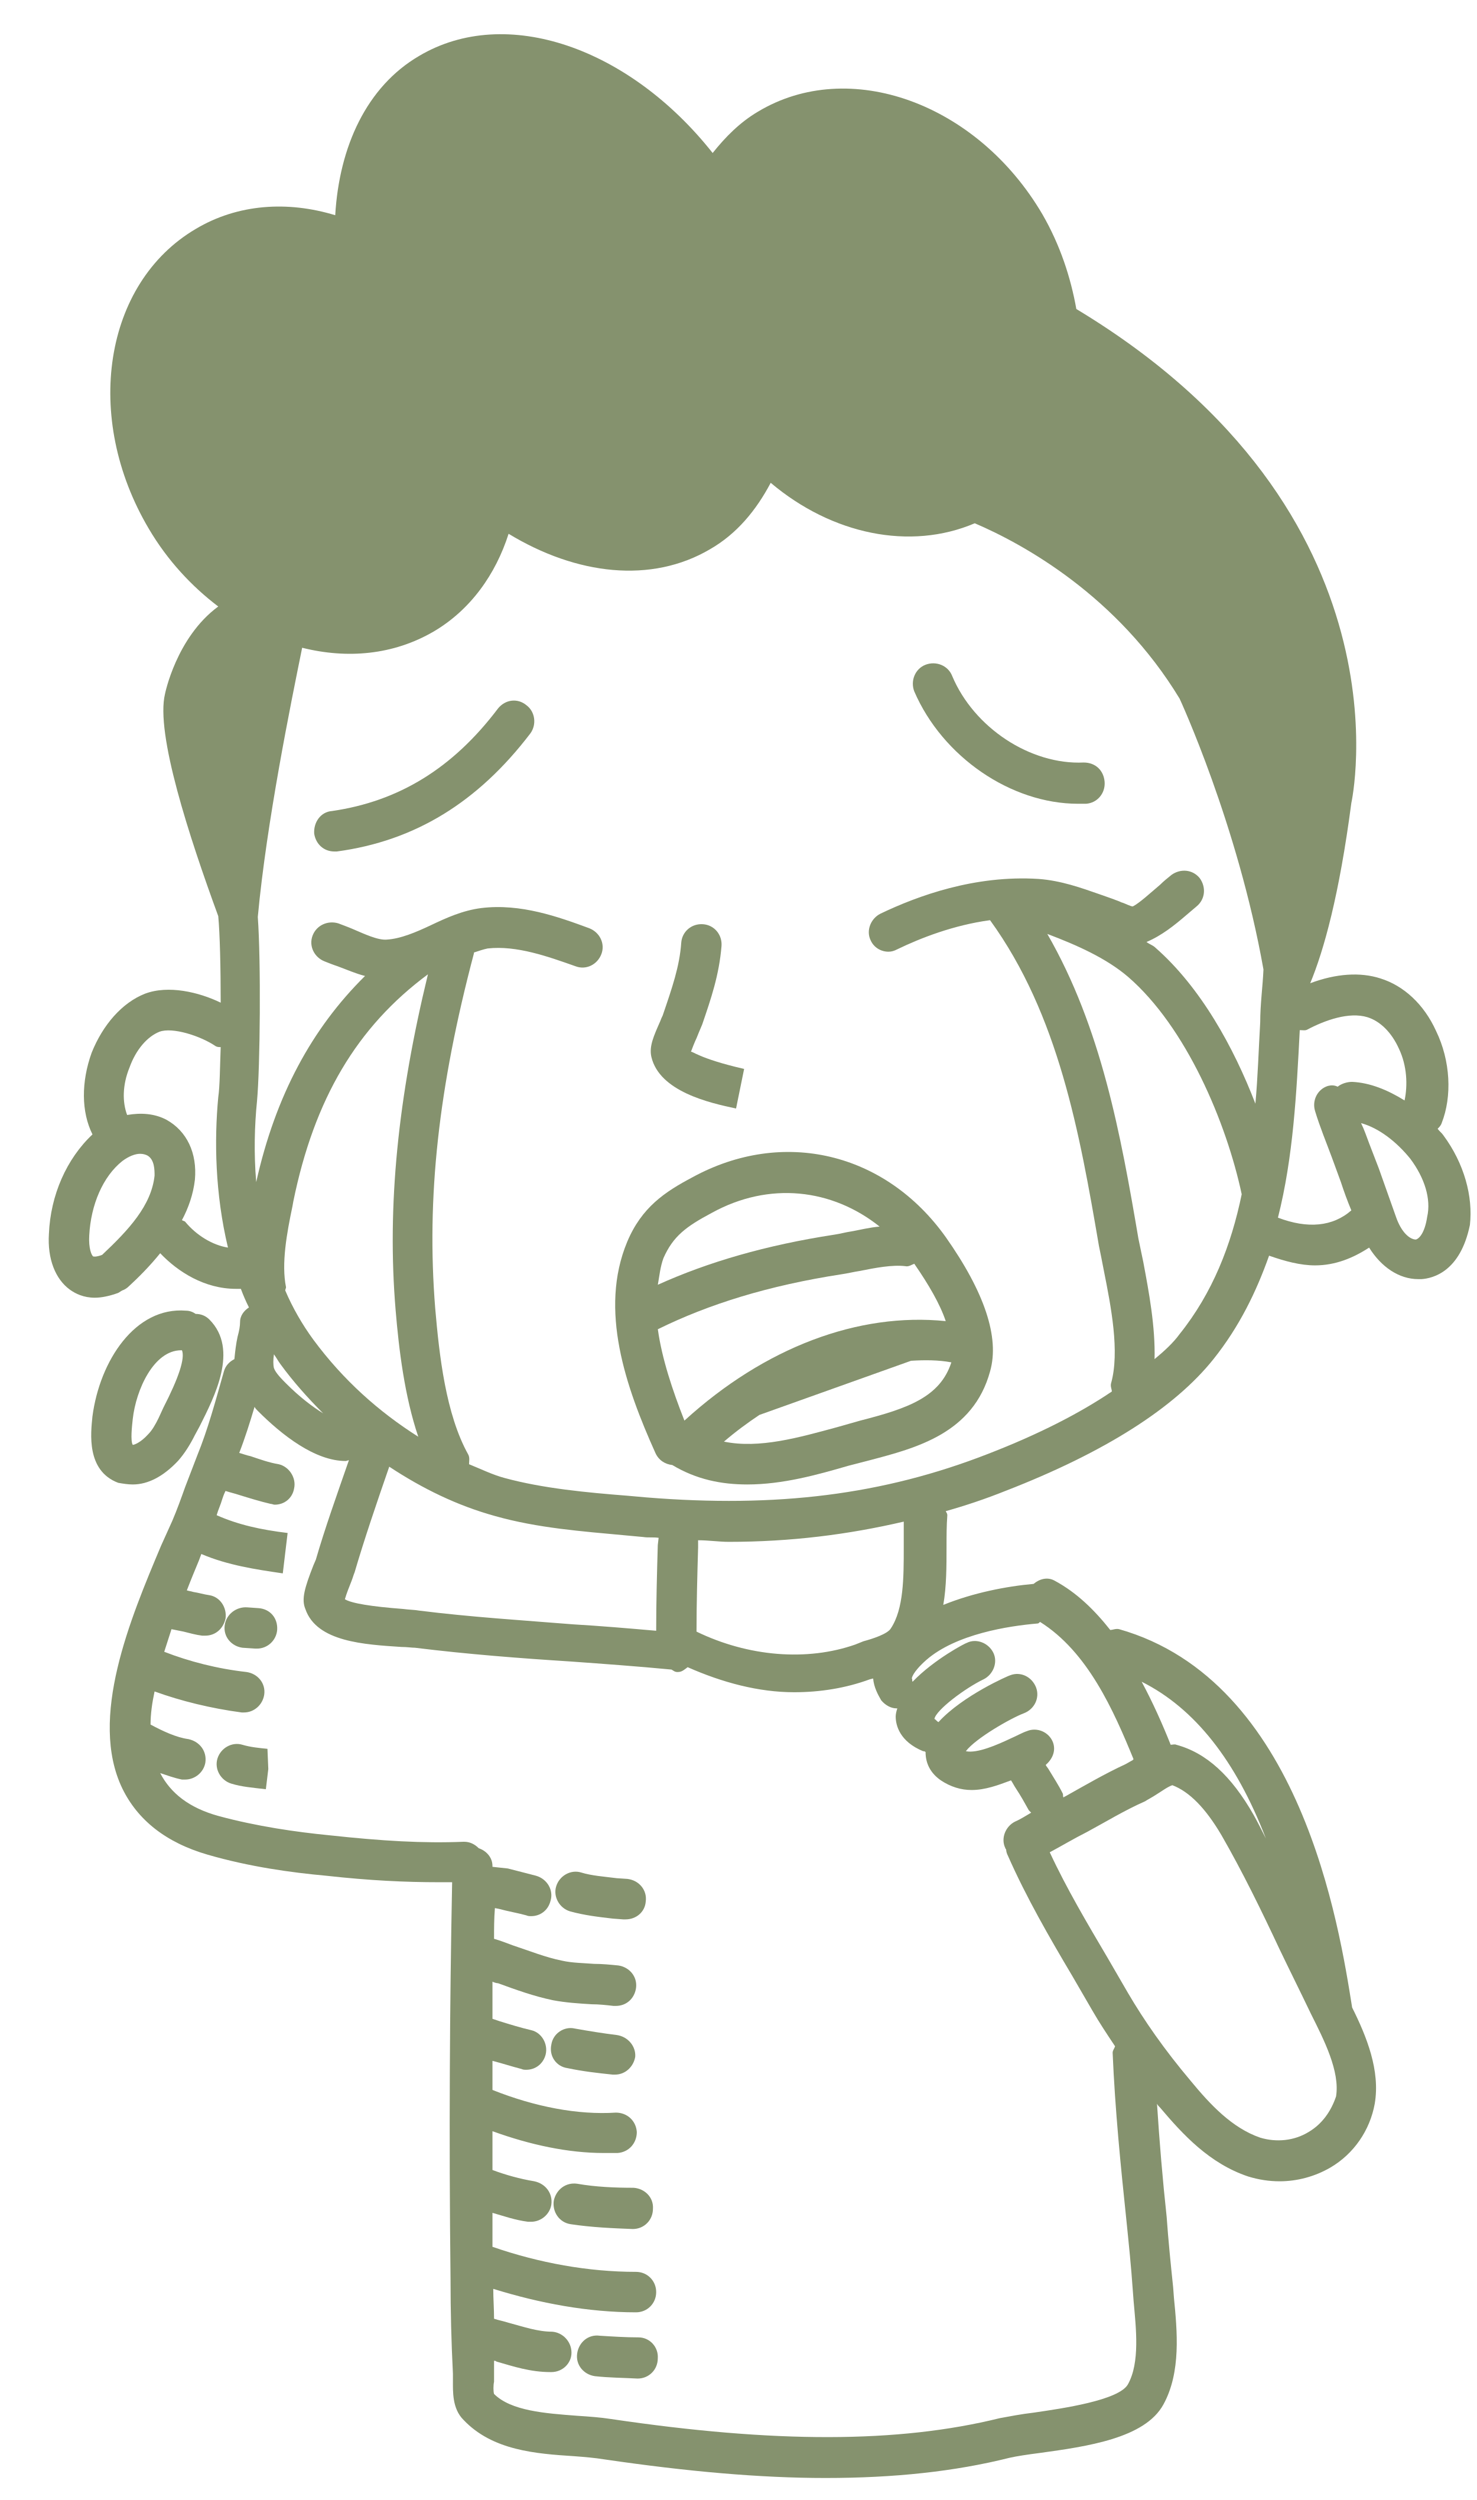 <svg width="26" height="44" viewBox="0 0 26 44" fill="none" xmlns="http://www.w3.org/2000/svg">
<path d="M8.768 12.468C7.973 13.521 7.022 14.104 5.844 14.275C5.645 14.289 5.517 14.474 5.531 14.674C5.56 14.859 5.702 14.987 5.886 14.987C5.9 14.987 5.915 14.987 5.929 14.987C7.306 14.802 8.413 14.119 9.336 12.909C9.45 12.753 9.421 12.525 9.265 12.411C9.109 12.283 8.896 12.312 8.768 12.468Z" fill="#85926E"/>
<path d="M18.976 14.147C19.019 14.147 19.076 14.147 19.118 14.147C19.317 14.133 19.459 13.962 19.445 13.763C19.43 13.564 19.288 13.421 19.076 13.421C18.139 13.464 17.145 12.81 16.762 11.899C16.691 11.714 16.478 11.629 16.293 11.7C16.108 11.771 16.023 11.984 16.094 12.169C16.591 13.322 17.798 14.147 18.976 14.147Z" fill="#85926E"/>
<path d="M12.957 19.511L13.099 18.814C12.29 18.629 12.176 18.487 12.162 18.515C12.176 18.473 12.233 18.33 12.261 18.273C12.29 18.202 12.318 18.131 12.361 18.032C12.517 17.576 12.659 17.163 12.701 16.651C12.716 16.452 12.574 16.281 12.375 16.267C12.176 16.253 12.006 16.395 11.992 16.594C11.963 17.007 11.835 17.377 11.665 17.875C11.651 17.903 11.637 17.932 11.622 17.975C11.509 18.231 11.424 18.416 11.466 18.601C11.608 19.212 12.488 19.412 12.957 19.511Z" fill="#85926E"/>
<path d="M12.19 20.721C11.707 20.977 11.296 21.247 11.04 21.859C10.543 23.054 11.012 24.406 11.537 25.573C11.594 25.701 11.707 25.772 11.835 25.786C12.261 26.042 12.701 26.128 13.155 26.128C13.78 26.128 14.39 25.957 14.93 25.8L15.313 25.701C16.122 25.487 17.131 25.231 17.429 24.136C17.599 23.538 17.329 22.741 16.648 21.774C15.583 20.28 13.78 19.853 12.19 20.721ZM12.531 21.347C13.539 20.792 14.646 20.92 15.484 21.589C15.313 21.603 15.143 21.646 14.987 21.674C14.887 21.688 14.788 21.717 14.689 21.731C13.482 21.916 12.46 22.215 11.58 22.613C11.608 22.457 11.622 22.3 11.679 22.144C11.849 21.759 12.076 21.589 12.531 21.347ZM11.58 23.396C12.474 22.955 13.525 22.627 14.816 22.428C14.916 22.414 15.029 22.386 15.129 22.371C15.413 22.314 15.711 22.258 15.938 22.286C15.995 22.3 16.052 22.258 16.094 22.243C16.35 22.613 16.548 22.955 16.648 23.253C15.115 23.097 13.468 23.709 12.048 25.004C11.835 24.463 11.651 23.908 11.58 23.396ZM15.143 25.004L14.745 25.117C14.064 25.302 13.368 25.502 12.744 25.374C12.943 25.203 13.155 25.046 13.368 24.904L16.037 23.951C16.279 23.936 16.52 23.936 16.747 23.979C16.548 24.591 15.98 24.79 15.143 25.004Z" fill="#85926E"/>
<path d="M2.337 26.128C2.607 26.128 2.876 25.986 3.132 25.715C3.246 25.587 3.345 25.431 3.43 25.26L3.515 25.103C3.771 24.591 4.211 23.752 3.686 23.225C3.615 23.154 3.53 23.126 3.444 23.126C3.402 23.097 3.345 23.069 3.274 23.069C2.38 22.997 1.755 23.951 1.627 24.933C1.599 25.217 1.514 25.886 2.081 26.099C2.167 26.114 2.252 26.128 2.337 26.128ZM2.337 24.975C2.394 24.463 2.706 23.766 3.189 23.766H3.203C3.26 23.908 3.146 24.25 2.876 24.776L2.791 24.961C2.735 25.075 2.678 25.175 2.607 25.246C2.479 25.388 2.365 25.431 2.337 25.431C2.294 25.36 2.323 25.103 2.337 24.975Z" fill="#85926E"/>
<path d="M25.407 19.981C25.378 19.938 25.336 19.91 25.307 19.867C25.336 19.839 25.364 19.81 25.378 19.768C25.563 19.298 25.535 18.672 25.279 18.145C25.066 17.676 24.711 17.349 24.299 17.221C23.945 17.107 23.519 17.135 23.064 17.306C23.306 16.723 23.575 15.755 23.788 14.133C23.788 14.133 24.924 9.039 18.947 5.439C18.848 4.884 18.663 4.315 18.351 3.774C17.201 1.811 14.944 1 13.34 1.967C13.027 2.152 12.772 2.408 12.545 2.693C11.082 0.843 8.91 0.075 7.377 0.985C6.454 1.526 5.972 2.579 5.901 3.788C5.063 3.532 4.183 3.589 3.445 4.03C1.826 4.984 1.457 7.346 2.621 9.309C2.948 9.864 3.374 10.32 3.842 10.675C3.104 11.216 2.905 12.212 2.905 12.212C2.735 12.909 3.331 14.731 3.842 16.125C3.871 16.438 3.885 17.036 3.885 17.648C3.502 17.462 2.962 17.334 2.55 17.491C2.153 17.648 1.812 18.032 1.613 18.53C1.429 19.042 1.429 19.568 1.628 19.967C1.173 20.394 0.889 21.034 0.861 21.717C0.833 22.158 0.975 22.514 1.23 22.699C1.329 22.77 1.471 22.841 1.67 22.841C1.784 22.841 1.926 22.813 2.082 22.756C2.11 22.741 2.124 22.727 2.153 22.713C2.195 22.699 2.238 22.67 2.266 22.642C2.437 22.485 2.636 22.286 2.82 22.058C3.132 22.386 3.601 22.685 4.155 22.685C4.183 22.685 4.211 22.685 4.24 22.685C4.282 22.798 4.325 22.898 4.382 23.012C4.297 23.069 4.226 23.154 4.226 23.268C4.226 23.339 4.211 23.424 4.183 23.524C4.155 23.652 4.14 23.78 4.126 23.922C4.041 23.965 3.97 24.036 3.942 24.136C3.785 24.691 3.658 25.16 3.473 25.616C3.402 25.801 3.331 25.986 3.26 26.171C3.189 26.37 3.118 26.569 3.033 26.768L2.834 27.209C2.295 28.49 1.557 30.24 2.153 31.478C2.423 32.033 2.919 32.431 3.658 32.645C4.396 32.858 5.12 32.958 5.745 33.015C6.511 33.1 7.136 33.129 7.732 33.129C7.803 33.129 7.888 33.129 7.959 33.129C7.917 35.277 7.902 37.568 7.931 40.129C7.931 40.684 7.945 41.225 7.973 41.78C7.973 41.808 7.973 41.851 7.973 41.894C7.973 42.093 7.959 42.392 8.158 42.591C8.669 43.132 9.436 43.188 10.103 43.231C10.287 43.245 10.472 43.26 10.642 43.288C12.105 43.502 13.382 43.615 14.532 43.615C15.739 43.615 16.804 43.502 17.769 43.26C17.897 43.231 18.081 43.203 18.308 43.174C19.132 43.06 20.154 42.918 20.48 42.321C20.793 41.751 20.722 41.026 20.665 40.442L20.651 40.257C20.608 39.845 20.566 39.432 20.537 39.019C20.466 38.365 20.41 37.696 20.367 37.027C20.381 37.056 20.395 37.07 20.424 37.099C20.821 37.568 21.29 38.08 21.971 38.308C22.156 38.365 22.34 38.393 22.525 38.393C22.837 38.393 23.149 38.308 23.419 38.151C23.831 37.91 24.115 37.497 24.2 37.027C24.299 36.444 24.058 35.846 23.802 35.334C23.575 33.911 22.908 29.586 19.7 28.675C19.643 28.661 19.586 28.689 19.544 28.689C19.274 28.348 18.962 28.035 18.564 27.821C18.436 27.75 18.294 27.793 18.195 27.878C17.712 27.921 17.13 28.035 16.605 28.248C16.662 27.921 16.662 27.565 16.662 27.238C16.662 27.039 16.662 26.854 16.676 26.669C16.676 26.64 16.662 26.626 16.648 26.598C17.002 26.498 17.343 26.384 17.698 26.242C19.458 25.559 20.679 24.776 21.361 23.922C21.815 23.353 22.113 22.741 22.34 22.101C22.624 22.201 22.894 22.272 23.149 22.272C23.504 22.272 23.817 22.144 24.101 21.959C24.314 22.3 24.626 22.514 24.967 22.514C24.981 22.514 24.995 22.514 25.023 22.514C25.222 22.5 25.705 22.386 25.875 21.561C25.932 21.062 25.776 20.479 25.407 19.981ZM5.148 21.233L5.163 21.148C5.532 19.341 6.284 18.074 7.533 17.149C7.008 19.312 6.809 21.219 6.965 23.069C7.022 23.752 7.122 24.577 7.363 25.288C6.667 24.847 6.043 24.292 5.517 23.581C5.319 23.311 5.148 23.012 5.021 22.713C5.021 22.699 5.035 22.67 5.035 22.656C4.95 22.244 5.049 21.703 5.148 21.233ZM11.579 27.195C11.565 27.693 11.551 28.191 11.551 28.703C11.068 28.661 10.571 28.618 10.089 28.59C9.194 28.518 8.286 28.462 7.377 28.348C7.306 28.334 7.207 28.334 7.093 28.319C6.54 28.277 6.185 28.22 6.071 28.148C6.099 28.049 6.156 27.907 6.185 27.835C6.213 27.764 6.227 27.707 6.241 27.679C6.412 27.096 6.625 26.47 6.852 25.815C7.434 26.199 8.044 26.498 8.712 26.683C9.464 26.896 10.245 26.953 11.011 27.024L11.324 27.053C11.409 27.067 11.494 27.053 11.594 27.067L11.579 27.195ZM1.798 22.087C1.684 22.13 1.642 22.115 1.642 22.115C1.613 22.101 1.557 21.973 1.571 21.745C1.599 21.205 1.812 20.707 2.153 20.436C2.266 20.351 2.38 20.308 2.465 20.308C2.522 20.308 2.565 20.323 2.593 20.337C2.721 20.408 2.721 20.593 2.721 20.692C2.664 21.219 2.266 21.646 1.798 22.087ZM3.26 21.504C3.246 21.489 3.218 21.489 3.203 21.475C3.317 21.262 3.402 21.02 3.431 20.764C3.473 20.294 3.289 19.91 2.934 19.711C2.721 19.597 2.479 19.583 2.238 19.625C2.153 19.398 2.153 19.099 2.281 18.786C2.394 18.473 2.593 18.245 2.806 18.16C3.033 18.074 3.53 18.231 3.8 18.416C3.828 18.43 3.856 18.43 3.885 18.43C3.871 18.786 3.871 19.113 3.842 19.312C3.771 20.066 3.785 21.006 4.013 21.959C3.743 21.916 3.459 21.745 3.26 21.504ZM4.935 24.008C5.163 24.321 5.418 24.605 5.688 24.876C5.503 24.762 5.276 24.591 5.035 24.349C4.964 24.278 4.85 24.164 4.822 24.079C4.808 24.022 4.808 23.937 4.822 23.837C4.864 23.894 4.893 23.951 4.935 24.008ZM19.828 39.076C19.87 39.489 19.913 39.902 19.941 40.314L19.955 40.499C19.998 40.983 20.069 41.581 19.856 41.965C19.7 42.249 18.692 42.392 18.209 42.463C17.968 42.491 17.755 42.534 17.599 42.562C15.81 43.004 13.638 43.004 10.756 42.577C10.571 42.548 10.373 42.534 10.16 42.52C9.592 42.477 8.996 42.434 8.697 42.136C8.683 42.093 8.683 41.979 8.697 41.922C8.697 41.865 8.697 41.794 8.697 41.751C8.697 41.68 8.697 41.623 8.697 41.552C8.712 41.552 8.726 41.552 8.74 41.566C9.038 41.652 9.336 41.751 9.691 41.751C9.691 41.751 9.691 41.751 9.705 41.751C9.904 41.751 10.06 41.595 10.06 41.41C10.06 41.211 9.904 41.054 9.72 41.04C9.464 41.04 9.223 40.955 8.953 40.883C8.868 40.855 8.783 40.841 8.697 40.812C8.697 40.642 8.683 40.457 8.683 40.286C9.507 40.542 10.358 40.699 11.196 40.699C11.395 40.699 11.551 40.542 11.551 40.343C11.551 40.144 11.395 39.987 11.196 39.987C10.358 39.987 9.492 39.831 8.669 39.546C8.669 39.347 8.669 39.148 8.669 38.948C8.868 39.005 9.067 39.076 9.294 39.105C9.308 39.105 9.336 39.105 9.351 39.105C9.521 39.105 9.677 38.977 9.705 38.806C9.734 38.607 9.606 38.436 9.407 38.393C9.152 38.351 8.896 38.279 8.669 38.194C8.669 37.967 8.669 37.739 8.669 37.511C9.336 37.753 10.004 37.895 10.628 37.895C10.713 37.895 10.799 37.895 10.87 37.895C11.068 37.881 11.21 37.725 11.21 37.525C11.196 37.326 11.04 37.184 10.841 37.184C10.174 37.227 9.421 37.084 8.669 36.785C8.669 36.615 8.669 36.43 8.669 36.273C8.839 36.316 9.01 36.373 9.18 36.416C9.209 36.43 9.237 36.43 9.265 36.43C9.421 36.43 9.563 36.33 9.606 36.159C9.649 35.974 9.535 35.775 9.351 35.733C9.166 35.69 8.981 35.633 8.797 35.576L8.669 35.533C8.669 35.32 8.669 35.092 8.669 34.879C8.697 34.893 8.74 34.907 8.768 34.907C9.081 35.021 9.393 35.135 9.734 35.206C9.961 35.249 10.188 35.263 10.415 35.277C10.543 35.277 10.671 35.291 10.799 35.306C10.813 35.306 10.827 35.306 10.841 35.306C11.026 35.306 11.168 35.178 11.196 34.993C11.224 34.793 11.082 34.623 10.884 34.594C10.742 34.58 10.6 34.566 10.458 34.566C10.273 34.551 10.075 34.551 9.89 34.509C9.606 34.452 9.322 34.338 9.024 34.239C8.91 34.196 8.797 34.153 8.697 34.125C8.697 33.94 8.697 33.769 8.712 33.584L8.783 33.598C8.939 33.641 9.109 33.669 9.265 33.712C9.294 33.726 9.322 33.726 9.351 33.726C9.507 33.726 9.649 33.627 9.691 33.456C9.748 33.271 9.634 33.072 9.436 33.015C9.265 32.972 9.109 32.929 8.939 32.887L8.669 32.858V32.844C8.669 32.688 8.556 32.574 8.428 32.531C8.357 32.46 8.272 32.417 8.172 32.417H8.158C7.448 32.446 6.724 32.403 5.801 32.303C5.219 32.246 4.524 32.147 3.842 31.962C3.331 31.82 3.005 31.564 2.82 31.208C2.948 31.25 3.061 31.293 3.203 31.322C3.218 31.322 3.246 31.322 3.26 31.322C3.431 31.322 3.587 31.194 3.615 31.023C3.644 30.823 3.516 30.653 3.317 30.61C3.104 30.582 2.863 30.468 2.65 30.354C2.65 30.169 2.678 29.97 2.721 29.771C3.189 29.941 3.715 30.069 4.254 30.141C4.268 30.141 4.282 30.141 4.297 30.141C4.467 30.141 4.623 30.012 4.651 29.828C4.68 29.628 4.538 29.458 4.339 29.429C3.828 29.372 3.331 29.244 2.891 29.073C2.934 28.945 2.976 28.803 3.019 28.675C3.09 28.689 3.161 28.703 3.232 28.718C3.345 28.746 3.445 28.775 3.558 28.789C3.587 28.789 3.601 28.789 3.615 28.789C3.785 28.789 3.927 28.675 3.97 28.49C3.998 28.291 3.871 28.106 3.686 28.077C3.587 28.063 3.502 28.035 3.402 28.02C3.36 28.006 3.331 28.006 3.289 27.992C3.36 27.807 3.431 27.636 3.502 27.465L3.544 27.352C4.013 27.551 4.495 27.622 4.978 27.693L5.063 26.982C4.595 26.925 4.197 26.839 3.814 26.669C3.842 26.569 3.885 26.484 3.913 26.384C3.927 26.341 3.942 26.299 3.97 26.242C4.055 26.27 4.126 26.285 4.211 26.313C4.396 26.37 4.58 26.427 4.765 26.47C4.793 26.47 4.808 26.484 4.836 26.484C5.006 26.484 5.148 26.37 5.177 26.199C5.219 26.014 5.092 25.815 4.907 25.772C4.737 25.744 4.58 25.687 4.41 25.63C4.339 25.616 4.268 25.587 4.211 25.573C4.311 25.317 4.396 25.047 4.481 24.762C4.495 24.791 4.524 24.819 4.538 24.833C4.964 25.26 5.546 25.715 6.085 25.715C6.099 25.715 6.128 25.701 6.142 25.701C5.929 26.313 5.716 26.911 5.56 27.451L5.517 27.551C5.361 27.949 5.304 28.148 5.375 28.319C5.574 28.903 6.426 28.945 7.065 28.988C7.164 28.988 7.249 29.002 7.306 29.002C8.229 29.116 9.152 29.187 10.046 29.244C10.642 29.287 11.224 29.329 11.821 29.386C11.849 29.401 11.877 29.429 11.92 29.429H11.934C12.005 29.429 12.048 29.386 12.105 29.344C12.715 29.614 13.354 29.785 13.979 29.785C14.433 29.785 14.887 29.714 15.313 29.557L15.37 29.543C15.384 29.7 15.455 29.828 15.512 29.927C15.583 30.012 15.682 30.069 15.781 30.069C15.781 30.069 15.781 30.069 15.796 30.069C15.781 30.112 15.767 30.169 15.767 30.212C15.767 30.368 15.838 30.653 16.25 30.823C16.264 30.823 16.278 30.823 16.293 30.838C16.293 31.037 16.378 31.208 16.562 31.336C16.733 31.45 16.917 31.506 17.102 31.506C17.343 31.506 17.57 31.421 17.797 31.336C17.826 31.378 17.854 31.435 17.883 31.478C17.968 31.606 18.039 31.734 18.11 31.862C18.124 31.877 18.138 31.891 18.152 31.905C18.053 31.962 17.968 32.019 17.868 32.062C17.698 32.147 17.613 32.36 17.698 32.531C17.698 32.545 17.712 32.545 17.712 32.559C17.712 32.588 17.726 32.631 17.741 32.659C18.067 33.399 18.479 34.11 18.876 34.779L19.231 35.391C19.345 35.59 19.487 35.804 19.629 36.017C19.615 36.06 19.586 36.088 19.586 36.131C19.629 37.141 19.728 38.123 19.828 39.076ZM23.036 37.525C22.78 37.682 22.468 37.71 22.184 37.625C21.687 37.454 21.304 37.042 20.963 36.629C20.495 36.074 20.14 35.562 19.856 35.078L19.501 34.466C19.132 33.84 18.777 33.242 18.479 32.602C18.692 32.488 18.905 32.36 19.132 32.246C19.473 32.062 19.799 31.862 20.154 31.706C20.197 31.677 20.282 31.635 20.367 31.578C20.438 31.535 20.552 31.45 20.637 31.421C20.935 31.535 21.219 31.82 21.503 32.303C21.872 32.944 22.212 33.641 22.525 34.31C22.695 34.665 22.88 35.035 23.078 35.448C23.306 35.903 23.59 36.458 23.519 36.899C23.433 37.155 23.277 37.383 23.036 37.525ZM22.284 32.36C22.212 32.218 22.142 32.076 22.07 31.948C21.673 31.25 21.233 30.852 20.708 30.71C20.679 30.695 20.637 30.71 20.608 30.71C20.466 30.354 20.296 29.97 20.097 29.6C21.034 30.069 21.758 30.994 22.284 32.36ZM19.955 30.966C19.955 30.966 19.941 30.966 19.941 30.98C19.884 31.009 19.842 31.037 19.813 31.051C19.444 31.222 19.104 31.421 18.749 31.62C18.734 31.62 18.734 31.635 18.72 31.635C18.706 31.606 18.72 31.592 18.706 31.564C18.635 31.421 18.55 31.293 18.465 31.151C18.45 31.122 18.422 31.094 18.408 31.065C18.521 30.966 18.592 30.823 18.536 30.667C18.465 30.482 18.252 30.397 18.081 30.468C17.996 30.496 17.897 30.553 17.797 30.596C17.556 30.71 17.201 30.866 17.002 30.823C17.173 30.596 17.797 30.24 18.024 30.155C18.209 30.084 18.308 29.884 18.238 29.7C18.166 29.515 17.968 29.415 17.783 29.486C17.769 29.486 16.946 29.842 16.52 30.311C16.491 30.297 16.477 30.269 16.449 30.254C16.477 30.098 16.988 29.714 17.315 29.557C17.485 29.472 17.57 29.258 17.485 29.088C17.4 28.917 17.187 28.831 17.017 28.917C17.002 28.917 16.449 29.201 16.065 29.6C16.051 29.586 16.065 29.557 16.051 29.543C16.051 29.543 16.051 29.443 16.307 29.216C16.832 28.76 17.755 28.618 18.266 28.575C18.28 28.575 18.294 28.561 18.308 28.547C19.146 29.073 19.6 30.098 19.955 30.966ZM15.909 27.238C15.909 27.764 15.909 28.319 15.682 28.661C15.625 28.76 15.356 28.846 15.199 28.888L15.057 28.945C14.206 29.244 13.169 29.159 12.261 28.718C12.261 28.22 12.275 27.722 12.289 27.238V27.11C12.474 27.11 12.658 27.138 12.829 27.138C13.922 27.138 14.93 27.01 15.909 26.782C15.909 26.925 15.909 27.067 15.909 27.238ZM17.4 25.587C15.54 26.313 13.68 26.541 11.381 26.356L11.054 26.327C10.33 26.27 9.563 26.199 8.882 26.014C8.669 25.957 8.47 25.858 8.257 25.772C8.257 25.715 8.272 25.658 8.243 25.602C7.846 24.89 7.732 23.851 7.661 23.026C7.505 21.077 7.718 19.142 8.343 16.779V16.765C8.428 16.737 8.513 16.708 8.584 16.694C9.095 16.637 9.649 16.837 10.131 17.007C10.316 17.078 10.515 16.979 10.586 16.794C10.657 16.609 10.557 16.41 10.373 16.338C9.833 16.139 9.166 15.897 8.47 15.983C8.144 16.025 7.86 16.154 7.59 16.282C7.32 16.41 7.051 16.523 6.809 16.538C6.653 16.552 6.412 16.438 6.213 16.353C6.114 16.31 6.029 16.282 5.958 16.253C5.773 16.196 5.574 16.282 5.503 16.466C5.432 16.651 5.532 16.851 5.716 16.922C5.787 16.95 5.858 16.979 5.943 17.007C6.099 17.064 6.256 17.135 6.426 17.178C5.489 18.103 4.85 19.284 4.51 20.806C4.467 20.294 4.481 19.81 4.524 19.383C4.58 18.772 4.595 16.922 4.538 16.139C4.694 14.46 5.12 12.383 5.319 11.401C6.114 11.6 6.923 11.529 7.633 11.116C8.286 10.732 8.726 10.106 8.953 9.395C10.146 10.12 11.466 10.277 12.502 9.665C12.971 9.395 13.311 8.982 13.567 8.498C14.646 9.409 16.023 9.694 17.159 9.21C18.024 9.58 19.671 10.49 20.765 12.297C20.765 12.297 21.787 14.503 22.241 17.064C22.227 17.377 22.184 17.676 22.184 17.989C22.156 18.473 22.142 18.957 22.099 19.426C21.716 18.43 21.134 17.377 20.339 16.68C20.296 16.637 20.239 16.623 20.182 16.58C20.452 16.466 20.679 16.282 20.878 16.111L21.063 15.954C21.219 15.826 21.233 15.613 21.119 15.456C20.992 15.3 20.779 15.286 20.622 15.399C20.552 15.456 20.48 15.513 20.424 15.57C20.239 15.727 20.055 15.897 19.941 15.954C19.898 15.954 19.799 15.897 19.742 15.883C19.686 15.855 19.629 15.84 19.6 15.826L19.359 15.741C19.032 15.627 18.678 15.499 18.28 15.47C17.159 15.399 16.151 15.769 15.498 16.082C15.327 16.168 15.242 16.381 15.327 16.552C15.384 16.68 15.512 16.751 15.639 16.751C15.696 16.751 15.739 16.737 15.796 16.708C16.207 16.509 16.79 16.282 17.428 16.196C18.635 17.861 19.004 19.938 19.345 21.93C19.373 22.058 19.402 22.215 19.43 22.357C19.558 22.998 19.714 23.794 19.558 24.349C19.544 24.406 19.572 24.449 19.572 24.492C19.004 24.876 18.28 25.246 17.4 25.587ZM20.765 23.481C20.651 23.638 20.495 23.78 20.324 23.922C20.339 23.353 20.225 22.741 20.126 22.215L20.04 21.802C19.728 19.967 19.387 18.089 18.436 16.438C18.962 16.637 19.473 16.865 19.856 17.192C20.878 18.074 21.588 19.753 21.858 21.02C21.673 21.916 21.346 22.756 20.765 23.481ZM22.496 21.432C22.766 20.365 22.823 19.241 22.88 18.131C22.936 18.131 22.979 18.145 23.022 18.117C23.32 17.96 23.746 17.804 24.072 17.904C24.299 17.975 24.498 18.174 24.626 18.459C24.768 18.757 24.782 19.099 24.725 19.369C24.427 19.184 24.115 19.056 23.802 19.042C23.717 19.042 23.618 19.07 23.547 19.127C23.49 19.099 23.433 19.099 23.377 19.113C23.192 19.17 23.093 19.369 23.149 19.554C23.235 19.839 23.348 20.109 23.448 20.38L23.604 20.806C23.66 20.977 23.717 21.134 23.788 21.304C23.462 21.589 23.022 21.632 22.496 21.432ZM24.924 21.817C24.825 21.817 24.669 21.703 24.569 21.404C24.47 21.119 24.37 20.849 24.271 20.564L24.101 20.123C24.058 20.009 24.015 19.881 23.959 19.768C24.271 19.853 24.583 20.095 24.825 20.394C25.08 20.735 25.194 21.105 25.123 21.418C25.08 21.703 24.981 21.802 24.924 21.817Z" fill="#85926E"/>
<path d="M11.239 41.14C11.011 41.14 10.784 41.125 10.557 41.111C10.358 41.083 10.188 41.225 10.16 41.424C10.131 41.623 10.273 41.794 10.472 41.823C10.727 41.851 10.969 41.851 11.224 41.865C11.423 41.865 11.579 41.709 11.579 41.51C11.594 41.31 11.437 41.14 11.239 41.14Z" fill="#85926E"/>
<path d="M11.153 38.507C10.827 38.507 10.486 38.493 10.16 38.436C9.961 38.408 9.791 38.536 9.748 38.735C9.72 38.934 9.847 39.119 10.046 39.148C10.415 39.204 10.784 39.219 11.139 39.233C11.338 39.233 11.494 39.076 11.494 38.877C11.508 38.678 11.352 38.521 11.153 38.507Z" fill="#85926E"/>
<path d="M10.855 35.818C10.614 35.789 10.358 35.747 10.117 35.704C9.933 35.661 9.734 35.789 9.705 35.989C9.663 36.188 9.791 36.373 9.989 36.401C10.259 36.458 10.515 36.487 10.784 36.515C10.799 36.515 10.813 36.515 10.827 36.515C11.011 36.515 11.153 36.373 11.182 36.202C11.196 36.017 11.054 35.846 10.855 35.818Z" fill="#85926E"/>
<path d="M11.367 33.47C11.395 33.271 11.253 33.1 11.055 33.072L10.856 33.058C10.629 33.029 10.416 33.015 10.231 32.958C10.047 32.901 9.848 33.015 9.791 33.2C9.734 33.385 9.848 33.584 10.032 33.641C10.288 33.712 10.543 33.741 10.785 33.769L10.969 33.783C10.984 33.783 10.998 33.783 11.012 33.783C11.197 33.783 11.353 33.655 11.367 33.47Z" fill="#85926E"/>
<path d="M4.268 30.71C4.084 30.653 3.885 30.767 3.828 30.952C3.771 31.137 3.885 31.336 4.07 31.393C4.254 31.45 4.439 31.464 4.68 31.492L4.723 31.137L4.708 30.781C4.566 30.767 4.41 30.752 4.268 30.71Z" fill="#85926E"/>
<path d="M4.552 28.305L4.353 28.291C4.169 28.277 3.984 28.405 3.956 28.604C3.927 28.803 4.069 28.974 4.268 29.002L4.495 29.017C4.509 29.017 4.509 29.017 4.524 29.017C4.708 29.017 4.864 28.874 4.879 28.689C4.893 28.476 4.751 28.319 4.552 28.305Z" fill="#85926E"/>
</svg>
